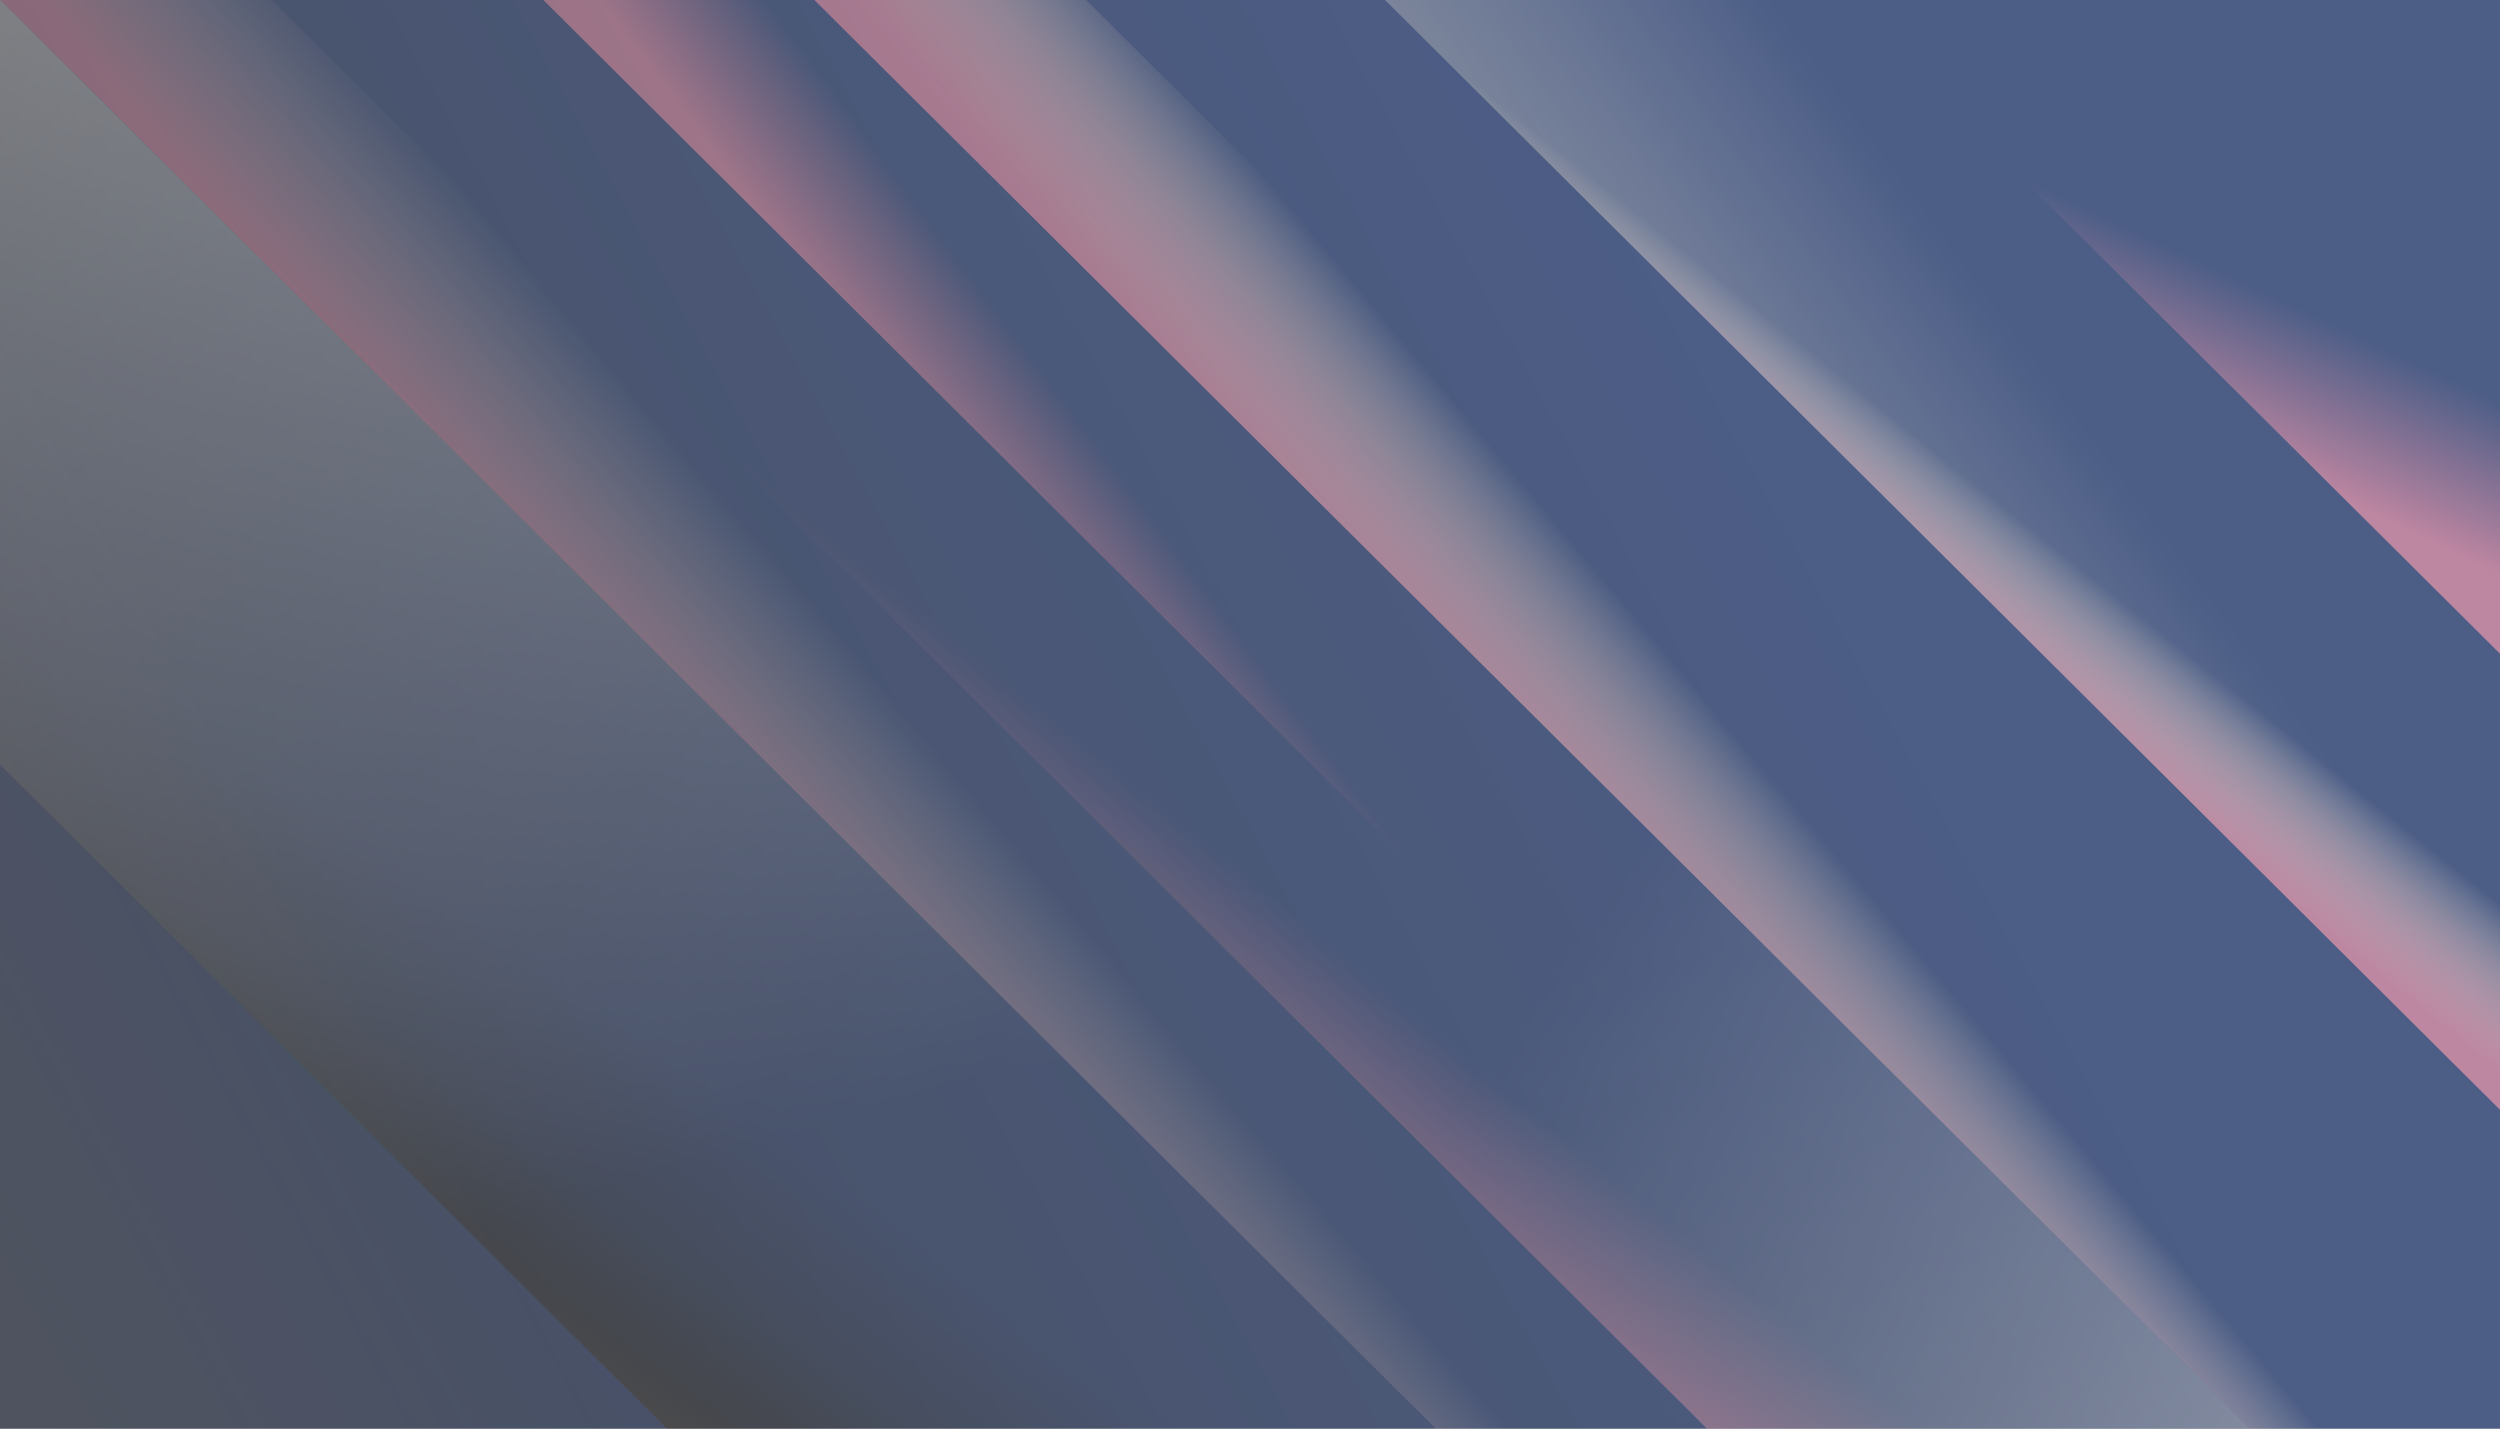 <?xml version="1.0" encoding="utf-8"?>
<!-- Generator: Adobe Illustrator 24.3.0, SVG Export Plug-In . SVG Version: 6.00 Build 0)  -->
<svg version="1.1" id="Layer_1" xmlns="http://www.w3.org/2000/svg" xmlns:xlink="http://www.w3.org/1999/xlink" x="0px" y="0px"
	 viewBox="0 0 600 342.9" style="enable-background:new 0 0 600 342.9;" xml:space="preserve">
<rect x="0" y="0" width="600" height="342.9" fill="#808080" stroke="none"/>
<style type="text/css">
	.st0{opacity:0.48;}
	.st1{fill:#13378D;}
	.st2{opacity:0.6;fill:url(#SVGID_1_);}
	.st3{fill:url(#SVGID_2_);}
	.st4{fill:url(#SVGID_3_);}
	.st5{fill:url(#SVGID_4_);}
	.st6{fill:url(#SVGID_5_);}
	.st7{fill:url(#SVGID_6_);}
	.st8{fill:url(#SVGID_7_);}
	.st9{fill:url(#SVGID_8_);}
	.st10{fill:url(#SVGID_9_);}
	.st11{fill:url(#SVGID_10_);}
	.st12{fill:url(#SVGID_11_);}
	.st13{fill:url(#SVGID_12_);}
	.st14{fill:url(#SVGID_13_);}
	.st15{fill:url(#SVGID_14_);}
</style>
<g class="st0">
	<rect class="st1" width="600" height="342.9"/>
	<linearGradient id="SVGID_1_" gradientUnits="userSpaceOnUse" x1="421.099" y1="166.406" x2="503.426" y2="105.725">
		<stop  offset="0" style="stop-color:#FFFFFF"/>
		<stop  offset="1" style="stop-color:#FFFFFF;stop-opacity:0"/>
	</linearGradient>
	<polygon class="st2" points="442.3,0 332.4,0 600,266.3 600,156.9 	"/>
	<linearGradient id="SVGID_2_" gradientUnits="userSpaceOnUse" x1="141.979" y1="212.865" x2="73.765" y2="306.092">
		<stop  offset="0.191" style="stop-color:#000000;stop-opacity:0"/>
		<stop  offset="0.669" style="stop-color:#010101;stop-opacity:0.482"/>
		<stop  offset="0.698" style="stop-color:#090808;stop-opacity:0.527"/>
		<stop  offset="0.773" style="stop-color:#181516;stop-opacity:0.644"/>
		<stop  offset="0.862" style="stop-color:#201D1E;stop-opacity:0.784"/>
		<stop  offset="1" style="stop-color:#231F20"/>
	</linearGradient>
	<polygon class="st3" points="0.1,0 0,0 0,118.7 0,183.5 160.1,342.9 225.2,342.9 344.6,342.9 	"/>
	<linearGradient id="SVGID_3_" gradientUnits="userSpaceOnUse" x1="214.331" y1="163.497" x2="175.242" y2="196.415">
		<stop  offset="5.425830e-02" style="stop-color:#FFFFFF;stop-opacity:0"/>
		<stop  offset="1" style="stop-color:#FF8BC4"/>
	</linearGradient>
	<polygon class="st4" points="0.1,0 344.6,342.9 409.7,342.9 65.2,0 	"/>
	<linearGradient id="SVGID_4_" gradientUnits="userSpaceOnUse" x1="408.379" y1="162.486" x2="369.56" y2="195.175">
		<stop  offset="5.425830e-02" style="stop-color:#FFFFFF;stop-opacity:0"/>
		<stop  offset="1" style="stop-color:#FF8BC4"/>
	</linearGradient>
	<polygon class="st5" points="195.5,0 540,342.9 600,342.9 600,337.7 260.7,0 	"/>
	<linearGradient id="SVGID_5_" gradientUnits="userSpaceOnUse" x1="377.9" y1="226.563" x2="709.114" y2="469.16">
		<stop  offset="0" style="stop-color:#FFFFFF;stop-opacity:0"/>
		<stop  offset="1" style="stop-color:#FFFFFF"/>
	</linearGradient>
	<polygon class="st6" points="195.5,0 65.2,0 409.7,342.9 540,342.9 	"/>
	<linearGradient id="SVGID_6_" gradientUnits="userSpaceOnUse" x1="228.633" y1="221.933" x2="292.445" y2="144.131">
		<stop  offset="0" style="stop-color:#FF8BC4"/>
		<stop  offset="0.535" style="stop-color:#FF8BC4;stop-opacity:0"/>
	</linearGradient>
	<polygon class="st7" points="474.9,342.9 130.4,0 65.2,0 409.7,342.9 	"/>
	<linearGradient id="SVGID_7_" gradientUnits="userSpaceOnUse" x1="295.323" y1="201.394" x2="342.652" y2="165.828">
		<stop  offset="0" style="stop-color:#FF8BC4"/>
		<stop  offset="0.535" style="stop-color:#FF8BC4;stop-opacity:0"/>
	</linearGradient>
	<polygon class="st8" points="540,342.9 195.5,0 130.4,0 474.9,342.9 	"/>
	<linearGradient id="SVGID_8_" gradientUnits="userSpaceOnUse" x1="102.126" y1="245.116" x2="69.795" y2="289.303">
		<stop  offset="0.191" style="stop-color:#000000;stop-opacity:0"/>
		<stop  offset="0.669" style="stop-color:#010101;stop-opacity:0.482"/>
		<stop  offset="0.698" style="stop-color:#090808;stop-opacity:0.527"/>
		<stop  offset="0.773" style="stop-color:#181516;stop-opacity:0.644"/>
		<stop  offset="0.862" style="stop-color:#201D1E;stop-opacity:0.784"/>
		<stop  offset="1" style="stop-color:#231F20"/>
	</linearGradient>
	<polygon class="st9" points="0,183.5 160.1,342.9 225.2,342.9 0,118.7 	"/>
	<linearGradient id="SVGID_9_" gradientUnits="userSpaceOnUse" x1="408.379" y1="162.486" x2="369.56" y2="195.175">
		<stop  offset="5.425830e-02" style="stop-color:#FFFFFF;stop-opacity:0"/>
		<stop  offset="1" style="stop-color:#FF8BC4"/>
	</linearGradient>
	<polygon class="st10" points="195.5,0 540,342.9 600,342.9 600,342.9 600,337.7 260.7,0 	"/>
	<linearGradient id="SVGID_10_" gradientUnits="userSpaceOnUse" x1="493.291" y1="99.311" x2="457.162" y2="144.449">
		<stop  offset="0.433" style="stop-color:#FFFFFF;stop-opacity:0"/>
		<stop  offset="1" style="stop-color:#FF8BC4"/>
	</linearGradient>
	<polygon class="st11" points="397.5,0 332.4,0 600,266.3 600,201.5 	"/>
	<linearGradient id="SVGID_11_" gradientUnits="userSpaceOnUse" x1="512.624" y1="96.6" x2="542.316" y2="33.492">
		<stop  offset="0" style="stop-color:#FF8BC4"/>
		<stop  offset="0.535" style="stop-color:#FF8BC4;stop-opacity:0"/>
	</linearGradient>
	<polygon class="st12" points="507.5,0 442.3,0 600,156.9 600,92.1 	"/>
	<linearGradient id="SVGID_12_" gradientUnits="userSpaceOnUse" x1="493.291" y1="99.311" x2="457.162" y2="144.449">
		<stop  offset="0.433" style="stop-color:#FFFFFF;stop-opacity:0"/>
		<stop  offset="1" style="stop-color:#FF8BC4"/>
	</linearGradient>
	<polygon class="st13" points="397.5,0 332.4,0 600,266.3 600,201.5 	"/>
	<linearGradient id="SVGID_13_" gradientUnits="userSpaceOnUse" x1="74.595" y1="-82.721" x2="176.081" y2="276.595">
		<stop  offset="0" style="stop-color:#FFFFFF"/>
		<stop  offset="1" style="stop-color:#FFFFFF;stop-opacity:0"/>
	</linearGradient>
	<polygon class="st14" points="0.1,0 0,0 0,183.5 160.1,342.9 344.6,342.9 	"/>
	<linearGradient id="SVGID_14_" gradientUnits="userSpaceOnUse" x1="558.4" y1="29.912" x2="-117.718" y2="400.2">
		<stop  offset="0.191" style="stop-color:#000000;stop-opacity:0"/>
		<stop  offset="0.669" style="stop-color:#010101;stop-opacity:0.482"/>
		<stop  offset="0.698" style="stop-color:#090808;stop-opacity:0.527"/>
		<stop  offset="0.773" style="stop-color:#181516;stop-opacity:0.644"/>
		<stop  offset="0.862" style="stop-color:#201D1E;stop-opacity:0.784"/>
		<stop  offset="1" style="stop-color:#231F20"/>
	</linearGradient>
	<rect class="st15" width="600" height="342.9"/>
</g>
</svg>
